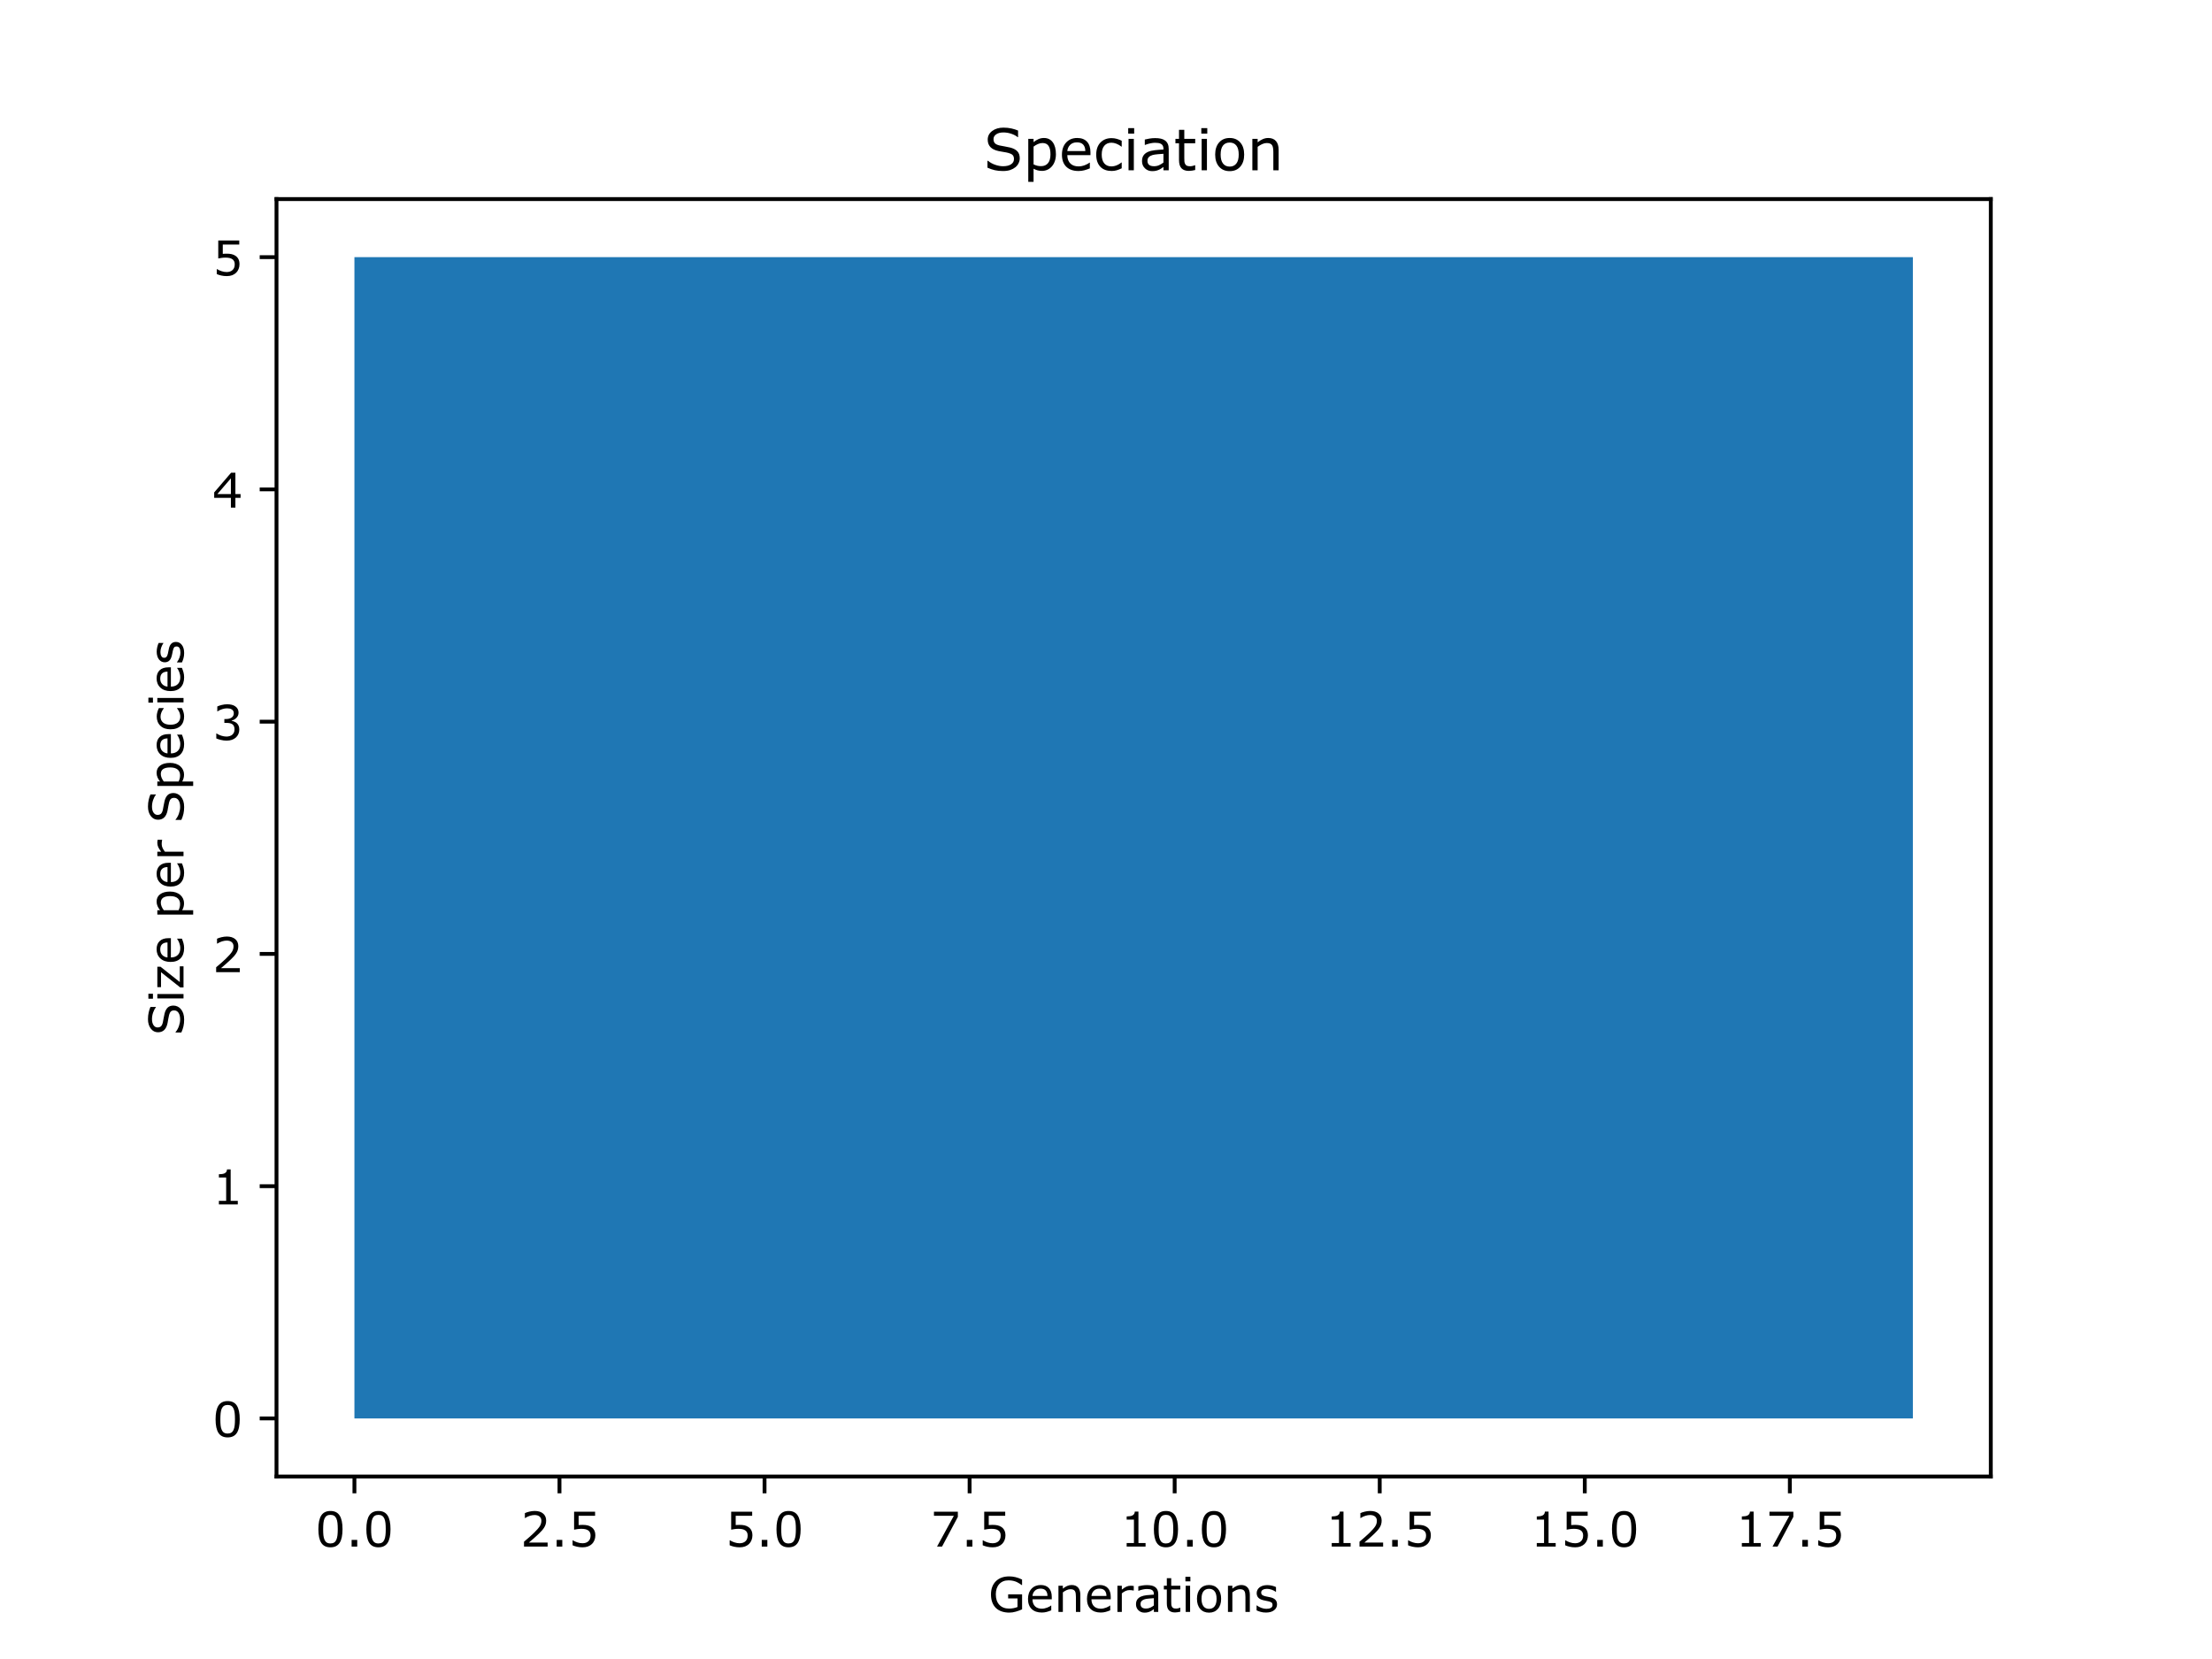 <?xml version="1.0" encoding="utf-8" standalone="no"?>
<!DOCTYPE svg PUBLIC "-//W3C//DTD SVG 1.1//EN"
  "http://www.w3.org/Graphics/SVG/1.1/DTD/svg11.dtd">
<!-- Created with matplotlib (https://matplotlib.org/) -->
<svg height="345.6pt" version="1.1" viewBox="0 0 460.8 345.6" width="460.8pt" xmlns="http://www.w3.org/2000/svg" xmlns:xlink="http://www.w3.org/1999/xlink">
 <defs>
  <style type="text/css">
*{stroke-linecap:butt;stroke-linejoin:round;}
  </style>
 </defs>
 <g id="figure_1">
  <g id="patch_1">
   <path d="M 0 345.6 
L 460.8 345.6 
L 460.8 0 
L 0 0 
z
" style="fill:#ffffff;"/>
  </g>
  <g id="axes_1">
   <g id="patch_2">
    <path d="M 57.6 307.584 
L 414.72 307.584 
L 414.72 41.472 
L 57.6 41.472 
z
" style="fill:#ffffff;"/>
   </g>
   <g id="PolyCollection_1">
    <path clip-path="url(#pcf61be2515)" d="M 73.833 53.568 
L 73.833 295.488 
L 90.92 295.488 
L 108.007 295.488 
L 125.094 295.488 
L 142.181 295.488 
L 159.268 295.488 
L 176.355 295.488 
L 193.442 295.488 
L 210.529 295.488 
L 227.616 295.488 
L 244.704 295.488 
L 261.791 295.488 
L 278.878 295.488 
L 295.965 295.488 
L 313.052 295.488 
L 330.139 295.488 
L 347.226 295.488 
L 364.313 295.488 
L 381.4 295.488 
L 398.487 295.488 
L 398.487 53.568 
L 398.487 53.568 
L 381.4 53.568 
L 364.313 53.568 
L 347.226 53.568 
L 330.139 53.568 
L 313.052 53.568 
L 295.965 53.568 
L 278.878 53.568 
L 261.791 53.568 
L 244.704 53.568 
L 227.616 53.568 
L 210.529 53.568 
L 193.442 53.568 
L 176.355 53.568 
L 159.268 53.568 
L 142.181 53.568 
L 125.094 53.568 
L 108.007 53.568 
L 90.92 53.568 
L 73.833 53.568 
z
" style="fill:#1f77b4;"/>
   </g>
   <g id="matplotlib.axis_1">
    <g id="xtick_1">
     <g id="line2d_1">
      <defs>
       <path d="M 0 0 
L 0 3.5 
" id="m7c626b7724" style="stroke:#000000;stroke-width:0.8;"/>
      </defs>
      <g>
       <use style="stroke:#000000;stroke-width:0.8;" x="73.833" xlink:href="#m7c626b7724" y="307.584"/>
      </g>
     </g>
     <g id="text_1">
      <!-- 0.0 -->
      <defs>
       <path d="M 56.984 36.375 
Q 56.984 16.797 50.859 7.641 
Q 44.734 -1.516 31.844 -1.516 
Q 18.75 -1.516 12.719 7.766 
Q 6.688 17.047 6.688 36.281 
Q 6.688 55.672 12.781 64.922 
Q 18.891 74.172 31.844 74.172 
Q 44.922 74.172 50.953 64.766 
Q 56.984 55.375 56.984 36.375 
z
M 44.141 14.203 
Q 45.844 18.172 46.453 23.516 
Q 47.078 28.859 47.078 36.375 
Q 47.078 43.797 46.453 49.266 
Q 45.844 54.734 44.094 58.547 
Q 42.391 62.312 39.422 64.203 
Q 36.469 66.109 31.844 66.109 
Q 27.25 66.109 24.234 64.203 
Q 21.234 62.312 19.484 58.453 
Q 17.828 54.828 17.219 49.016 
Q 16.609 43.219 16.609 36.281 
Q 16.609 28.656 17.141 23.531 
Q 17.672 18.406 19.438 14.359 
Q 21.047 10.547 24 8.547 
Q 26.953 6.547 31.844 6.547 
Q 36.422 6.547 39.453 8.453 
Q 42.484 10.359 44.141 14.203 
z
" id="Verdana-48"/>
       <path d="M 24.031 0 
L 12.359 0 
L 12.359 13.922 
L 24.031 13.922 
z
" id="Verdana-46"/>
      </defs>
      <g transform="translate(65.656 322.182)scale(0.1 -0.1)">
       <use xlink:href="#Verdana-48"/>
       <use x="63.574" xlink:href="#Verdana-46"/>
       <use x="99.951" xlink:href="#Verdana-48"/>
      </g>
     </g>
    </g>
    <g id="xtick_2">
     <g id="line2d_2">
      <g>
       <use style="stroke:#000000;stroke-width:0.8;" x="116.55" xlink:href="#m7c626b7724" y="307.584"/>
      </g>
     </g>
     <g id="text_2">
      <!-- 2.5 -->
      <defs>
       <path d="M 57.078 0 
L 7.859 0 
L 7.859 10.203 
Q 12.984 14.594 18.141 18.984 
Q 23.297 23.391 27.734 27.734 
Q 37.109 36.812 40.578 42.156 
Q 44.047 47.516 44.047 53.719 
Q 44.047 59.375 40.312 62.562 
Q 36.578 65.766 29.891 65.766 
Q 25.438 65.766 20.266 64.203 
Q 15.094 62.641 10.156 59.422 
L 9.672 59.422 
L 9.672 69.672 
Q 13.141 71.391 18.922 72.797 
Q 24.703 74.219 30.125 74.219 
Q 41.312 74.219 47.656 68.812 
Q 54 63.422 54 54.203 
Q 54 50.047 52.953 46.453 
Q 51.906 42.875 49.859 39.656 
Q 47.953 36.625 45.391 33.688 
Q 42.828 30.766 39.156 27.203 
Q 33.938 22.078 28.359 17.266 
Q 22.797 12.453 17.969 8.344 
L 57.078 8.344 
z
" id="Verdana-50"/>
       <path d="M 56.5 23.094 
Q 56.5 18.016 54.641 13.375 
Q 52.781 8.734 49.562 5.562 
Q 46.047 2.156 41.188 0.312 
Q 36.328 -1.516 29.938 -1.516 
Q 23.969 -1.516 18.453 -0.266 
Q 12.938 0.984 9.125 2.734 
L 9.125 13.031 
L 9.812 13.031 
Q 13.812 10.5 19.188 8.719 
Q 24.562 6.938 29.734 6.938 
Q 33.203 6.938 36.453 7.906 
Q 39.703 8.891 42.234 11.328 
Q 44.391 13.422 45.484 16.344 
Q 46.578 19.281 46.578 23.141 
Q 46.578 26.906 45.281 29.484 
Q 44 32.078 41.703 33.641 
Q 39.156 35.5 35.516 36.25 
Q 31.891 37.016 27.391 37.016 
Q 23.094 37.016 19.109 36.422 
Q 15.141 35.844 12.25 35.25 
L 12.25 72.703 
L 56 72.703 
L 56 64.156 
L 21.688 64.156 
L 21.688 44.828 
Q 23.781 45.016 25.969 45.109 
Q 28.172 45.219 29.781 45.219 
Q 35.688 45.219 40.125 44.219 
Q 44.578 43.219 48.297 40.672 
Q 52.203 37.984 54.344 33.734 
Q 56.5 29.5 56.5 23.094 
z
" id="Verdana-53"/>
      </defs>
      <g transform="translate(108.374 322.182)scale(0.1 -0.1)">
       <use xlink:href="#Verdana-50"/>
       <use x="63.574" xlink:href="#Verdana-46"/>
       <use x="99.951" xlink:href="#Verdana-53"/>
      </g>
     </g>
    </g>
    <g id="xtick_3">
     <g id="line2d_3">
      <g>
       <use style="stroke:#000000;stroke-width:0.8;" x="159.268" xlink:href="#m7c626b7724" y="307.584"/>
      </g>
     </g>
     <g id="text_3">
      <!-- 5.0 -->
      <g transform="translate(151.092 322.182)scale(0.1 -0.1)">
       <use xlink:href="#Verdana-53"/>
       <use x="63.574" xlink:href="#Verdana-46"/>
       <use x="99.951" xlink:href="#Verdana-48"/>
      </g>
     </g>
    </g>
    <g id="xtick_4">
     <g id="line2d_4">
      <g>
       <use style="stroke:#000000;stroke-width:0.8;" x="201.986" xlink:href="#m7c626b7724" y="307.584"/>
      </g>
     </g>
     <g id="text_4">
      <!-- 7.5 -->
      <defs>
       <path d="M 57.281 61.812 
L 24.359 0 
L 13.922 0 
L 48.922 64.156 
L 7.516 64.156 
L 7.516 72.703 
L 57.281 72.703 
z
" id="Verdana-55"/>
      </defs>
      <g transform="translate(193.809 322.182)scale(0.1 -0.1)">
       <use xlink:href="#Verdana-55"/>
       <use x="63.574" xlink:href="#Verdana-46"/>
       <use x="99.951" xlink:href="#Verdana-53"/>
      </g>
     </g>
    </g>
    <g id="xtick_5">
     <g id="line2d_5">
      <g>
       <use style="stroke:#000000;stroke-width:0.8;" x="244.704" xlink:href="#m7c626b7724" y="307.584"/>
      </g>
     </g>
     <g id="text_5">
      <!-- 10.0 -->
      <defs>
       <path d="M 52.938 0 
L 13.578 0 
L 13.578 7.422 
L 28.719 7.422 
L 28.719 56.156 
L 13.578 56.156 
L 13.578 62.797 
Q 16.656 62.797 20.172 63.297 
Q 23.688 63.812 25.484 64.797 
Q 27.734 66.016 29.031 67.891 
Q 30.328 69.781 30.516 72.953 
L 38.094 72.953 
L 38.094 7.422 
L 52.938 7.422 
z
" id="Verdana-49"/>
      </defs>
      <g transform="translate(233.348 322.182)scale(0.1 -0.1)">
       <use xlink:href="#Verdana-49"/>
       <use x="63.574" xlink:href="#Verdana-48"/>
       <use x="127.148" xlink:href="#Verdana-46"/>
       <use x="163.525" xlink:href="#Verdana-48"/>
      </g>
     </g>
    </g>
    <g id="xtick_6">
     <g id="line2d_6">
      <g>
       <use style="stroke:#000000;stroke-width:0.8;" x="287.421" xlink:href="#m7c626b7724" y="307.584"/>
      </g>
     </g>
     <g id="text_6">
      <!-- 12.5 -->
      <g transform="translate(276.066 322.182)scale(0.1 -0.1)">
       <use xlink:href="#Verdana-49"/>
       <use x="63.574" xlink:href="#Verdana-50"/>
       <use x="127.148" xlink:href="#Verdana-46"/>
       <use x="163.525" xlink:href="#Verdana-53"/>
      </g>
     </g>
    </g>
    <g id="xtick_7">
     <g id="line2d_7">
      <g>
       <use style="stroke:#000000;stroke-width:0.8;" x="330.139" xlink:href="#m7c626b7724" y="307.584"/>
      </g>
     </g>
     <g id="text_7">
      <!-- 15.0 -->
      <g transform="translate(318.783 322.182)scale(0.1 -0.1)">
       <use xlink:href="#Verdana-49"/>
       <use x="63.574" xlink:href="#Verdana-53"/>
       <use x="127.148" xlink:href="#Verdana-46"/>
       <use x="163.525" xlink:href="#Verdana-48"/>
      </g>
     </g>
    </g>
    <g id="xtick_8">
     <g id="line2d_8">
      <g>
       <use style="stroke:#000000;stroke-width:0.8;" x="372.857" xlink:href="#m7c626b7724" y="307.584"/>
      </g>
     </g>
     <g id="text_8">
      <!-- 17.5 -->
      <g transform="translate(361.501 322.182)scale(0.1 -0.1)">
       <use xlink:href="#Verdana-49"/>
       <use x="63.574" xlink:href="#Verdana-55"/>
       <use x="127.148" xlink:href="#Verdana-46"/>
       <use x="163.525" xlink:href="#Verdana-53"/>
      </g>
     </g>
    </g>
    <g id="text_9">
     <!-- Generations -->
     <defs>
      <path d="M 70.406 5.375 
Q 64.453 2.641 57.391 0.609 
Q 50.344 -1.422 43.75 -1.422 
Q 35.25 -1.422 28.172 0.922 
Q 21.094 3.266 16.109 7.953 
Q 11.078 12.703 8.344 19.797 
Q 5.609 26.906 5.609 36.422 
Q 5.609 53.859 15.797 63.938 
Q 25.984 74.031 43.75 74.031 
Q 49.953 74.031 56.422 72.531 
Q 62.891 71.047 70.359 67.484 
L 70.359 56 
L 69.484 56 
Q 67.969 57.172 65.078 59.078 
Q 62.203 60.984 59.422 62.25 
Q 56.062 63.766 51.781 64.766 
Q 47.516 65.766 42.094 65.766 
Q 29.891 65.766 22.781 57.922 
Q 15.672 50.094 15.672 36.719 
Q 15.672 22.609 23.094 14.766 
Q 30.516 6.938 43.312 6.938 
Q 48 6.938 52.656 7.859 
Q 57.328 8.797 60.844 10.25 
L 60.844 28.078 
L 41.359 28.078 
L 41.359 36.578 
L 70.406 36.578 
z
" id="Verdana-71"/>
      <path d="M 54.688 26.312 
L 14.5 26.312 
Q 14.5 21.297 16.016 17.547 
Q 17.531 13.812 20.172 11.422 
Q 22.703 9.078 26.188 7.906 
Q 29.688 6.734 33.891 6.734 
Q 39.453 6.734 45.094 8.953 
Q 50.734 11.188 53.125 13.328 
L 53.609 13.328 
L 53.609 3.328 
Q 48.969 1.375 44.141 0.047 
Q 39.312 -1.266 33.984 -1.266 
Q 20.406 -1.266 12.781 6.078 
Q 5.172 13.422 5.172 26.953 
Q 5.172 40.328 12.469 48.188 
Q 19.781 56.062 31.688 56.062 
Q 42.719 56.062 48.703 49.609 
Q 54.688 43.172 54.688 31.297 
z
M 45.75 33.344 
Q 45.703 40.578 42.109 44.531 
Q 38.531 48.484 31.203 48.484 
Q 23.828 48.484 19.453 44.141 
Q 15.094 39.797 14.5 33.344 
z
" id="Verdana-101"/>
      <path d="M 54.641 0 
L 45.453 0 
L 45.453 31.062 
Q 45.453 34.812 45.016 38.109 
Q 44.578 41.406 43.406 43.266 
Q 42.188 45.312 39.891 46.312 
Q 37.594 47.312 33.938 47.312 
Q 30.172 47.312 26.062 45.453 
Q 21.969 43.609 18.219 40.719 
L 18.219 0 
L 9.031 0 
L 9.031 54.547 
L 18.219 54.547 
L 18.219 48.484 
Q 22.516 52.047 27.094 54.047 
Q 31.688 56.062 36.531 56.062 
Q 45.359 56.062 50 50.734 
Q 54.641 45.406 54.641 35.406 
z
" id="Verdana-110"/>
      <path d="M 43.062 44.531 
L 42.578 44.531 
Q 40.531 45.016 38.594 45.234 
Q 36.672 45.453 34.031 45.453 
Q 29.781 45.453 25.828 43.578 
Q 21.875 41.703 18.219 38.719 
L 18.219 0 
L 9.031 0 
L 9.031 54.547 
L 18.219 54.547 
L 18.219 46.484 
Q 23.688 50.875 27.859 52.703 
Q 32.031 54.547 36.375 54.547 
Q 38.766 54.547 39.844 54.422 
Q 40.922 54.297 43.062 53.953 
z
" id="Verdana-114"/>
      <path d="M 51.422 0 
L 42.281 0 
L 42.281 5.812 
Q 41.062 4.984 38.984 3.484 
Q 36.922 2 34.969 1.125 
Q 32.672 0 29.688 -0.75 
Q 26.703 -1.516 22.703 -1.516 
Q 15.328 -1.516 10.203 3.359 
Q 5.078 8.25 5.078 15.828 
Q 5.078 22.016 7.734 25.844 
Q 10.406 29.688 15.328 31.891 
Q 20.312 34.078 27.297 34.859 
Q 34.281 35.641 42.281 36.031 
L 42.281 37.453 
Q 42.281 40.578 41.188 42.625 
Q 40.094 44.672 38.031 45.844 
Q 36.078 46.969 33.344 47.359 
Q 30.609 47.75 27.641 47.75 
Q 24.031 47.75 19.578 46.797 
Q 15.141 45.844 10.406 44.047 
L 9.906 44.047 
L 9.906 53.375 
Q 12.594 54.109 17.672 54.984 
Q 22.75 55.859 27.688 55.859 
Q 33.453 55.859 37.719 54.906 
Q 42 53.953 45.125 51.656 
Q 48.188 49.422 49.797 45.844 
Q 51.422 42.281 51.422 37.016 
z
M 42.281 13.422 
L 42.281 28.609 
Q 38.094 28.375 32.391 27.875 
Q 26.703 27.391 23.391 26.469 
Q 19.438 25.344 16.984 22.969 
Q 14.547 20.609 14.547 16.453 
Q 14.547 11.766 17.375 9.391 
Q 20.219 7.031 26.031 7.031 
Q 30.859 7.031 34.859 8.906 
Q 38.875 10.797 42.281 13.422 
z
" id="Verdana-97"/>
      <path d="M 37.359 0.484 
Q 34.766 -0.203 31.703 -0.641 
Q 28.656 -1.078 26.266 -1.078 
Q 17.922 -1.078 13.578 3.406 
Q 9.234 7.906 9.234 17.828 
L 9.234 46.828 
L 3.031 46.828 
L 3.031 54.547 
L 9.234 54.547 
L 9.234 70.219 
L 18.406 70.219 
L 18.406 54.547 
L 37.359 54.547 
L 37.359 46.828 
L 18.406 46.828 
L 18.406 21.969 
Q 18.406 17.672 18.594 15.25 
Q 18.797 12.844 19.969 10.75 
Q 21.047 8.797 22.922 7.891 
Q 24.812 6.984 28.656 6.984 
Q 30.906 6.984 33.344 7.641 
Q 35.797 8.297 36.859 8.734 
L 37.359 8.734 
z
" id="Verdana-116"/>
      <path d="M 18.891 63.672 
L 8.547 63.672 
L 8.547 73.188 
L 18.891 73.188 
z
M 18.312 0 
L 9.125 0 
L 9.125 54.547 
L 18.312 54.547 
z
" id="Verdana-105"/>
      <path d="M 55.516 27.25 
Q 55.516 13.922 48.672 6.203 
Q 41.844 -1.516 30.375 -1.516 
Q 18.797 -1.516 11.984 6.203 
Q 5.172 13.922 5.172 27.25 
Q 5.172 40.578 11.984 48.312 
Q 18.797 56.062 30.375 56.062 
Q 41.844 56.062 48.672 48.312 
Q 55.516 40.578 55.516 27.25 
z
M 46.047 27.25 
Q 46.047 37.844 41.891 42.984 
Q 37.75 48.141 30.375 48.141 
Q 22.906 48.141 18.781 42.984 
Q 14.656 37.844 14.656 27.25 
Q 14.656 17 18.797 11.688 
Q 22.953 6.391 30.375 6.391 
Q 37.703 6.391 41.875 11.641 
Q 46.047 16.891 46.047 27.25 
z
" id="Verdana-111"/>
      <path d="M 48 15.719 
Q 48 8.25 41.812 3.469 
Q 35.641 -1.312 24.953 -1.312 
Q 18.891 -1.312 13.844 0.125 
Q 8.797 1.562 5.375 3.266 
L 5.375 13.578 
L 5.859 13.578 
Q 10.203 10.297 15.516 8.375 
Q 20.844 6.453 25.734 6.453 
Q 31.781 6.453 35.203 8.406 
Q 38.625 10.359 38.625 14.547 
Q 38.625 17.781 36.766 19.438 
Q 34.906 21.094 29.641 22.266 
Q 27.688 22.703 24.531 23.281 
Q 21.391 23.875 18.797 24.562 
Q 11.625 26.469 8.609 30.156 
Q 5.609 33.844 5.609 39.203 
Q 5.609 42.578 7 45.547 
Q 8.406 48.531 11.234 50.875 
Q 13.969 53.172 18.188 54.516 
Q 22.406 55.859 27.641 55.859 
Q 32.516 55.859 37.516 54.656 
Q 42.531 53.469 45.844 51.766 
L 45.844 41.938 
L 45.359 41.938 
Q 41.844 44.531 36.812 46.312 
Q 31.781 48.094 26.953 48.094 
Q 21.922 48.094 18.453 46.156 
Q 14.984 44.234 14.984 40.438 
Q 14.984 37.062 17.094 35.359 
Q 19.141 33.641 23.734 32.562 
Q 26.266 31.984 29.406 31.391 
Q 32.562 30.812 34.672 30.328 
Q 41.062 28.859 44.531 25.297 
Q 48 21.688 48 15.719 
z
" id="Verdana-115"/>
     </defs>
     <g transform="translate(205.88 335.793)scale(0.1 -0.1)">
      <use xlink:href="#Verdana-71"/>
      <use x="77.539" xlink:href="#Verdana-101"/>
      <use x="137.109" xlink:href="#Verdana-110"/>
      <use x="200.391" xlink:href="#Verdana-101"/>
      <use x="259.961" xlink:href="#Verdana-114"/>
      <use x="302.621" xlink:href="#Verdana-97"/>
      <use x="362.68" xlink:href="#Verdana-116"/>
      <use x="402.084" xlink:href="#Verdana-105"/>
      <use x="429.525" xlink:href="#Verdana-111"/>
      <use x="490.219" xlink:href="#Verdana-110"/>
      <use x="553.5" xlink:href="#Verdana-115"/>
     </g>
    </g>
   </g>
   <g id="matplotlib.axis_2">
    <g id="ytick_1">
     <g id="line2d_9">
      <defs>
       <path d="M 0 0 
L -3.5 0 
" id="m67a838fe01" style="stroke:#000000;stroke-width:0.8;"/>
      </defs>
      <g>
       <use style="stroke:#000000;stroke-width:0.8;" x="57.6" xlink:href="#m67a838fe01" y="295.488"/>
      </g>
     </g>
     <g id="text_10">
      <!-- 0 -->
      <g transform="translate(44.242 299.287)scale(0.1 -0.1)">
       <use xlink:href="#Verdana-48"/>
      </g>
     </g>
    </g>
    <g id="ytick_2">
     <g id="line2d_10">
      <g>
       <use style="stroke:#000000;stroke-width:0.8;" x="57.6" xlink:href="#m67a838fe01" y="247.104"/>
      </g>
     </g>
     <g id="text_11">
      <!-- 1 -->
      <g transform="translate(44.242 250.903)scale(0.1 -0.1)">
       <use xlink:href="#Verdana-49"/>
      </g>
     </g>
    </g>
    <g id="ytick_3">
     <g id="line2d_11">
      <g>
       <use style="stroke:#000000;stroke-width:0.8;" x="57.6" xlink:href="#m67a838fe01" y="198.72"/>
      </g>
     </g>
     <g id="text_12">
      <!-- 2 -->
      <g transform="translate(44.242 202.519)scale(0.1 -0.1)">
       <use xlink:href="#Verdana-50"/>
      </g>
     </g>
    </g>
    <g id="ytick_4">
     <g id="line2d_12">
      <g>
       <use style="stroke:#000000;stroke-width:0.8;" x="57.6" xlink:href="#m67a838fe01" y="150.336"/>
      </g>
     </g>
     <g id="text_13">
      <!-- 3 -->
      <defs>
       <path d="M 50.688 35.016 
Q 53.031 32.906 54.547 29.734 
Q 56.062 26.562 56.062 21.531 
Q 56.062 16.547 54.25 12.391 
Q 52.438 8.25 49.172 5.172 
Q 45.516 1.766 40.547 0.125 
Q 35.594 -1.516 29.688 -1.516 
Q 23.641 -1.516 17.781 -0.062 
Q 11.922 1.375 8.156 3.078 
L 8.156 13.281 
L 8.891 13.281 
Q 13.031 10.547 18.641 8.734 
Q 24.266 6.938 29.5 6.938 
Q 32.562 6.938 36.031 7.953 
Q 39.5 8.984 41.656 10.984 
Q 43.891 13.141 44.984 15.719 
Q 46.094 18.312 46.094 22.266 
Q 46.094 26.172 44.844 28.734 
Q 43.609 31.297 41.406 32.766 
Q 39.203 34.281 36.078 34.844 
Q 32.953 35.406 29.344 35.406 
L 24.953 35.406 
L 24.953 43.5 
L 28.375 43.5 
Q 35.797 43.5 40.203 46.594 
Q 44.625 49.703 44.625 55.672 
Q 44.625 58.297 43.5 60.266 
Q 42.391 62.25 40.375 63.531 
Q 38.281 64.797 35.891 65.281 
Q 33.5 65.766 30.469 65.766 
Q 25.828 65.766 20.594 64.109 
Q 15.375 62.453 10.75 59.422 
L 10.25 59.422 
L 10.25 69.625 
Q 13.719 71.344 19.5 72.781 
Q 25.297 74.219 30.719 74.219 
Q 36.031 74.219 40.078 73.234 
Q 44.141 72.266 47.406 70.125 
Q 50.922 67.781 52.734 64.453 
Q 54.547 61.141 54.547 56.688 
Q 54.547 50.641 50.266 46.125 
Q 46 41.609 40.188 40.438 
L 40.188 39.75 
Q 42.531 39.359 45.547 38.109 
Q 48.578 36.859 50.688 35.016 
z
" id="Verdana-51"/>
      </defs>
      <g transform="translate(44.242 154.135)scale(0.1 -0.1)">
       <use xlink:href="#Verdana-51"/>
      </g>
     </g>
    </g>
    <g id="ytick_5">
     <g id="line2d_13">
      <g>
       <use style="stroke:#000000;stroke-width:0.8;" x="57.6" xlink:href="#m67a838fe01" y="101.952"/>
      </g>
     </g>
     <g id="text_14">
      <!-- 4 -->
      <defs>
       <path d="M 58.734 20.453 
L 47.953 20.453 
L 47.953 0 
L 38.578 0 
L 38.578 20.453 
L 3.766 20.453 
L 3.766 31.688 
L 38.969 72.703 
L 47.953 72.703 
L 47.953 28.266 
L 58.734 28.266 
z
M 38.578 28.266 
L 38.578 61.078 
L 10.406 28.266 
z
" id="Verdana-52"/>
      </defs>
      <g transform="translate(44.242 105.751)scale(0.1 -0.1)">
       <use xlink:href="#Verdana-52"/>
      </g>
     </g>
    </g>
    <g id="ytick_6">
     <g id="line2d_14">
      <g>
       <use style="stroke:#000000;stroke-width:0.8;" x="57.6" xlink:href="#m67a838fe01" y="53.568"/>
      </g>
     </g>
     <g id="text_15">
      <!-- 5 -->
      <g transform="translate(44.242 57.367)scale(0.1 -0.1)">
       <use xlink:href="#Verdana-53"/>
      </g>
     </g>
    </g>
    <g id="text_16">
     <!-- Size per Species -->
     <defs>
      <path d="M 62.594 20.75 
Q 62.594 16.5 60.609 12.344 
Q 58.641 8.203 55.078 5.328 
Q 51.172 2.203 45.969 0.438 
Q 40.766 -1.312 33.453 -1.312 
Q 25.594 -1.312 19.312 0.141 
Q 13.031 1.609 6.547 4.5 
L 6.547 16.609 
L 7.234 16.609 
Q 12.75 12.016 19.969 9.516 
Q 27.203 7.031 33.547 7.031 
Q 42.531 7.031 47.531 10.391 
Q 52.547 13.766 52.547 19.391 
Q 52.547 24.219 50.172 26.516 
Q 47.797 28.812 42.969 30.078 
Q 39.312 31.062 35.031 31.688 
Q 30.766 32.328 25.984 33.297 
Q 16.312 35.359 11.641 40.312 
Q 6.984 45.266 6.984 53.219 
Q 6.984 62.359 14.688 68.188 
Q 22.406 74.031 34.281 74.031 
Q 41.938 74.031 48.328 72.562 
Q 54.734 71.094 59.672 68.953 
L 59.672 57.516 
L 58.984 57.516 
Q 54.828 61.031 48.062 63.344 
Q 41.312 65.672 34.234 65.672 
Q 26.469 65.672 21.75 62.453 
Q 17.047 59.234 17.047 54.156 
Q 17.047 49.609 19.391 47.016 
Q 21.734 44.438 27.641 43.062 
Q 30.766 42.391 36.516 41.406 
Q 42.281 40.438 46.297 39.406 
Q 54.391 37.25 58.484 32.906 
Q 62.594 28.562 62.594 20.75 
z
" id="Verdana-83"/>
      <path d="M 48.578 0 
L 4.547 0 
L 4.547 6.781 
L 36.328 46.875 
L 5.219 46.875 
L 5.219 54.547 
L 47.75 54.547 
L 47.75 48 
L 15.828 7.766 
L 48.578 7.766 
z
" id="Verdana-122"/>
      <path id="Verdana-32"/>
      <path d="M 57.031 27.938 
Q 57.031 21.297 55.125 15.797 
Q 53.219 10.297 49.75 6.5 
Q 46.531 2.875 42.156 0.891 
Q 37.797 -1.078 32.906 -1.078 
Q 28.656 -1.078 25.219 -0.141 
Q 21.781 0.781 18.219 2.734 
L 18.219 -20.125 
L 9.031 -20.125 
L 9.031 54.547 
L 18.219 54.547 
L 18.219 48.828 
Q 21.875 51.906 26.438 53.984 
Q 31 56.062 36.188 56.062 
Q 46.047 56.062 51.531 48.609 
Q 57.031 41.156 57.031 27.938 
z
M 47.562 27.688 
Q 47.562 37.547 44.188 42.422 
Q 40.828 47.312 33.844 47.312 
Q 29.891 47.312 25.875 45.594 
Q 21.875 43.891 18.219 41.109 
L 18.219 10.203 
Q 22.125 8.453 24.922 7.812 
Q 27.734 7.172 31.297 7.172 
Q 38.969 7.172 43.266 12.344 
Q 47.562 17.531 47.562 27.688 
z
" id="Verdana-112"/>
      <path d="M 49.359 3.422 
Q 44.781 1.219 40.656 0 
Q 36.531 -1.219 31.891 -1.219 
Q 25.984 -1.219 21.047 0.516 
Q 16.109 2.25 12.594 5.766 
Q 9.031 9.281 7.078 14.641 
Q 5.125 20.016 5.125 27.203 
Q 5.125 40.578 12.469 48.188 
Q 19.828 55.812 31.891 55.812 
Q 36.578 55.812 41.094 54.484 
Q 45.609 53.172 49.359 51.266 
L 49.359 41.062 
L 48.875 41.062 
Q 44.672 44.344 40.203 46.094 
Q 35.75 47.859 31.5 47.859 
Q 23.688 47.859 19.172 42.609 
Q 14.656 37.359 14.656 27.203 
Q 14.656 17.328 19.062 12.031 
Q 23.484 6.734 31.5 6.734 
Q 34.281 6.734 37.156 7.469 
Q 40.047 8.203 42.328 9.375 
Q 44.344 10.406 46.094 11.547 
Q 47.859 12.703 48.875 13.531 
L 49.359 13.531 
z
" id="Verdana-99"/>
     </defs>
     <g transform="translate(38.23 215.74)rotate(-90)scale(0.1 -0.1)">
      <use xlink:href="#Verdana-83"/>
      <use x="68.359" xlink:href="#Verdana-105"/>
      <use x="95.801" xlink:href="#Verdana-122"/>
      <use x="148.34" xlink:href="#Verdana-101"/>
      <use x="207.91" xlink:href="#Verdana-32"/>
      <use x="243.066" xlink:href="#Verdana-112"/>
      <use x="305.371" xlink:href="#Verdana-101"/>
      <use x="364.941" xlink:href="#Verdana-114"/>
      <use x="407.617" xlink:href="#Verdana-32"/>
      <use x="442.773" xlink:href="#Verdana-83"/>
      <use x="511.133" xlink:href="#Verdana-112"/>
      <use x="573.438" xlink:href="#Verdana-101"/>
      <use x="633.008" xlink:href="#Verdana-99"/>
      <use x="685.107" xlink:href="#Verdana-105"/>
      <use x="712.549" xlink:href="#Verdana-101"/>
      <use x="772.119" xlink:href="#Verdana-115"/>
     </g>
    </g>
   </g>
   <g id="patch_3">
    <path d="M 57.6 307.584 
L 57.6 41.472 
" style="fill:none;stroke:#000000;stroke-linecap:square;stroke-linejoin:miter;stroke-width:0.8;"/>
   </g>
   <g id="patch_4">
    <path d="M 414.72 307.584 
L 414.72 41.472 
" style="fill:none;stroke:#000000;stroke-linecap:square;stroke-linejoin:miter;stroke-width:0.8;"/>
   </g>
   <g id="patch_5">
    <path d="M 57.6 307.584 
L 414.72 307.584 
" style="fill:none;stroke:#000000;stroke-linecap:square;stroke-linejoin:miter;stroke-width:0.8;"/>
   </g>
   <g id="patch_6">
    <path d="M 57.6 41.472 
L 414.72 41.472 
" style="fill:none;stroke:#000000;stroke-linecap:square;stroke-linejoin:miter;stroke-width:0.8;"/>
   </g>
   <g id="text_17">
    <!-- Speciation -->
    <g transform="translate(204.921 35.472)scale(0.12 -0.12)">
     <use xlink:href="#Verdana-83"/>
     <use x="68.359" xlink:href="#Verdana-112"/>
     <use x="130.664" xlink:href="#Verdana-101"/>
     <use x="190.234" xlink:href="#Verdana-99"/>
     <use x="242.334" xlink:href="#Verdana-105"/>
     <use x="269.775" xlink:href="#Verdana-97"/>
     <use x="329.834" xlink:href="#Verdana-116"/>
     <use x="369.238" xlink:href="#Verdana-105"/>
     <use x="396.68" xlink:href="#Verdana-111"/>
     <use x="457.373" xlink:href="#Verdana-110"/>
    </g>
   </g>
  </g>
 </g>
 <defs>
  <clipPath id="pcf61be2515">
   <rect height="266.112" width="357.12" x="57.6" y="41.472"/>
  </clipPath>
 </defs>
</svg>
